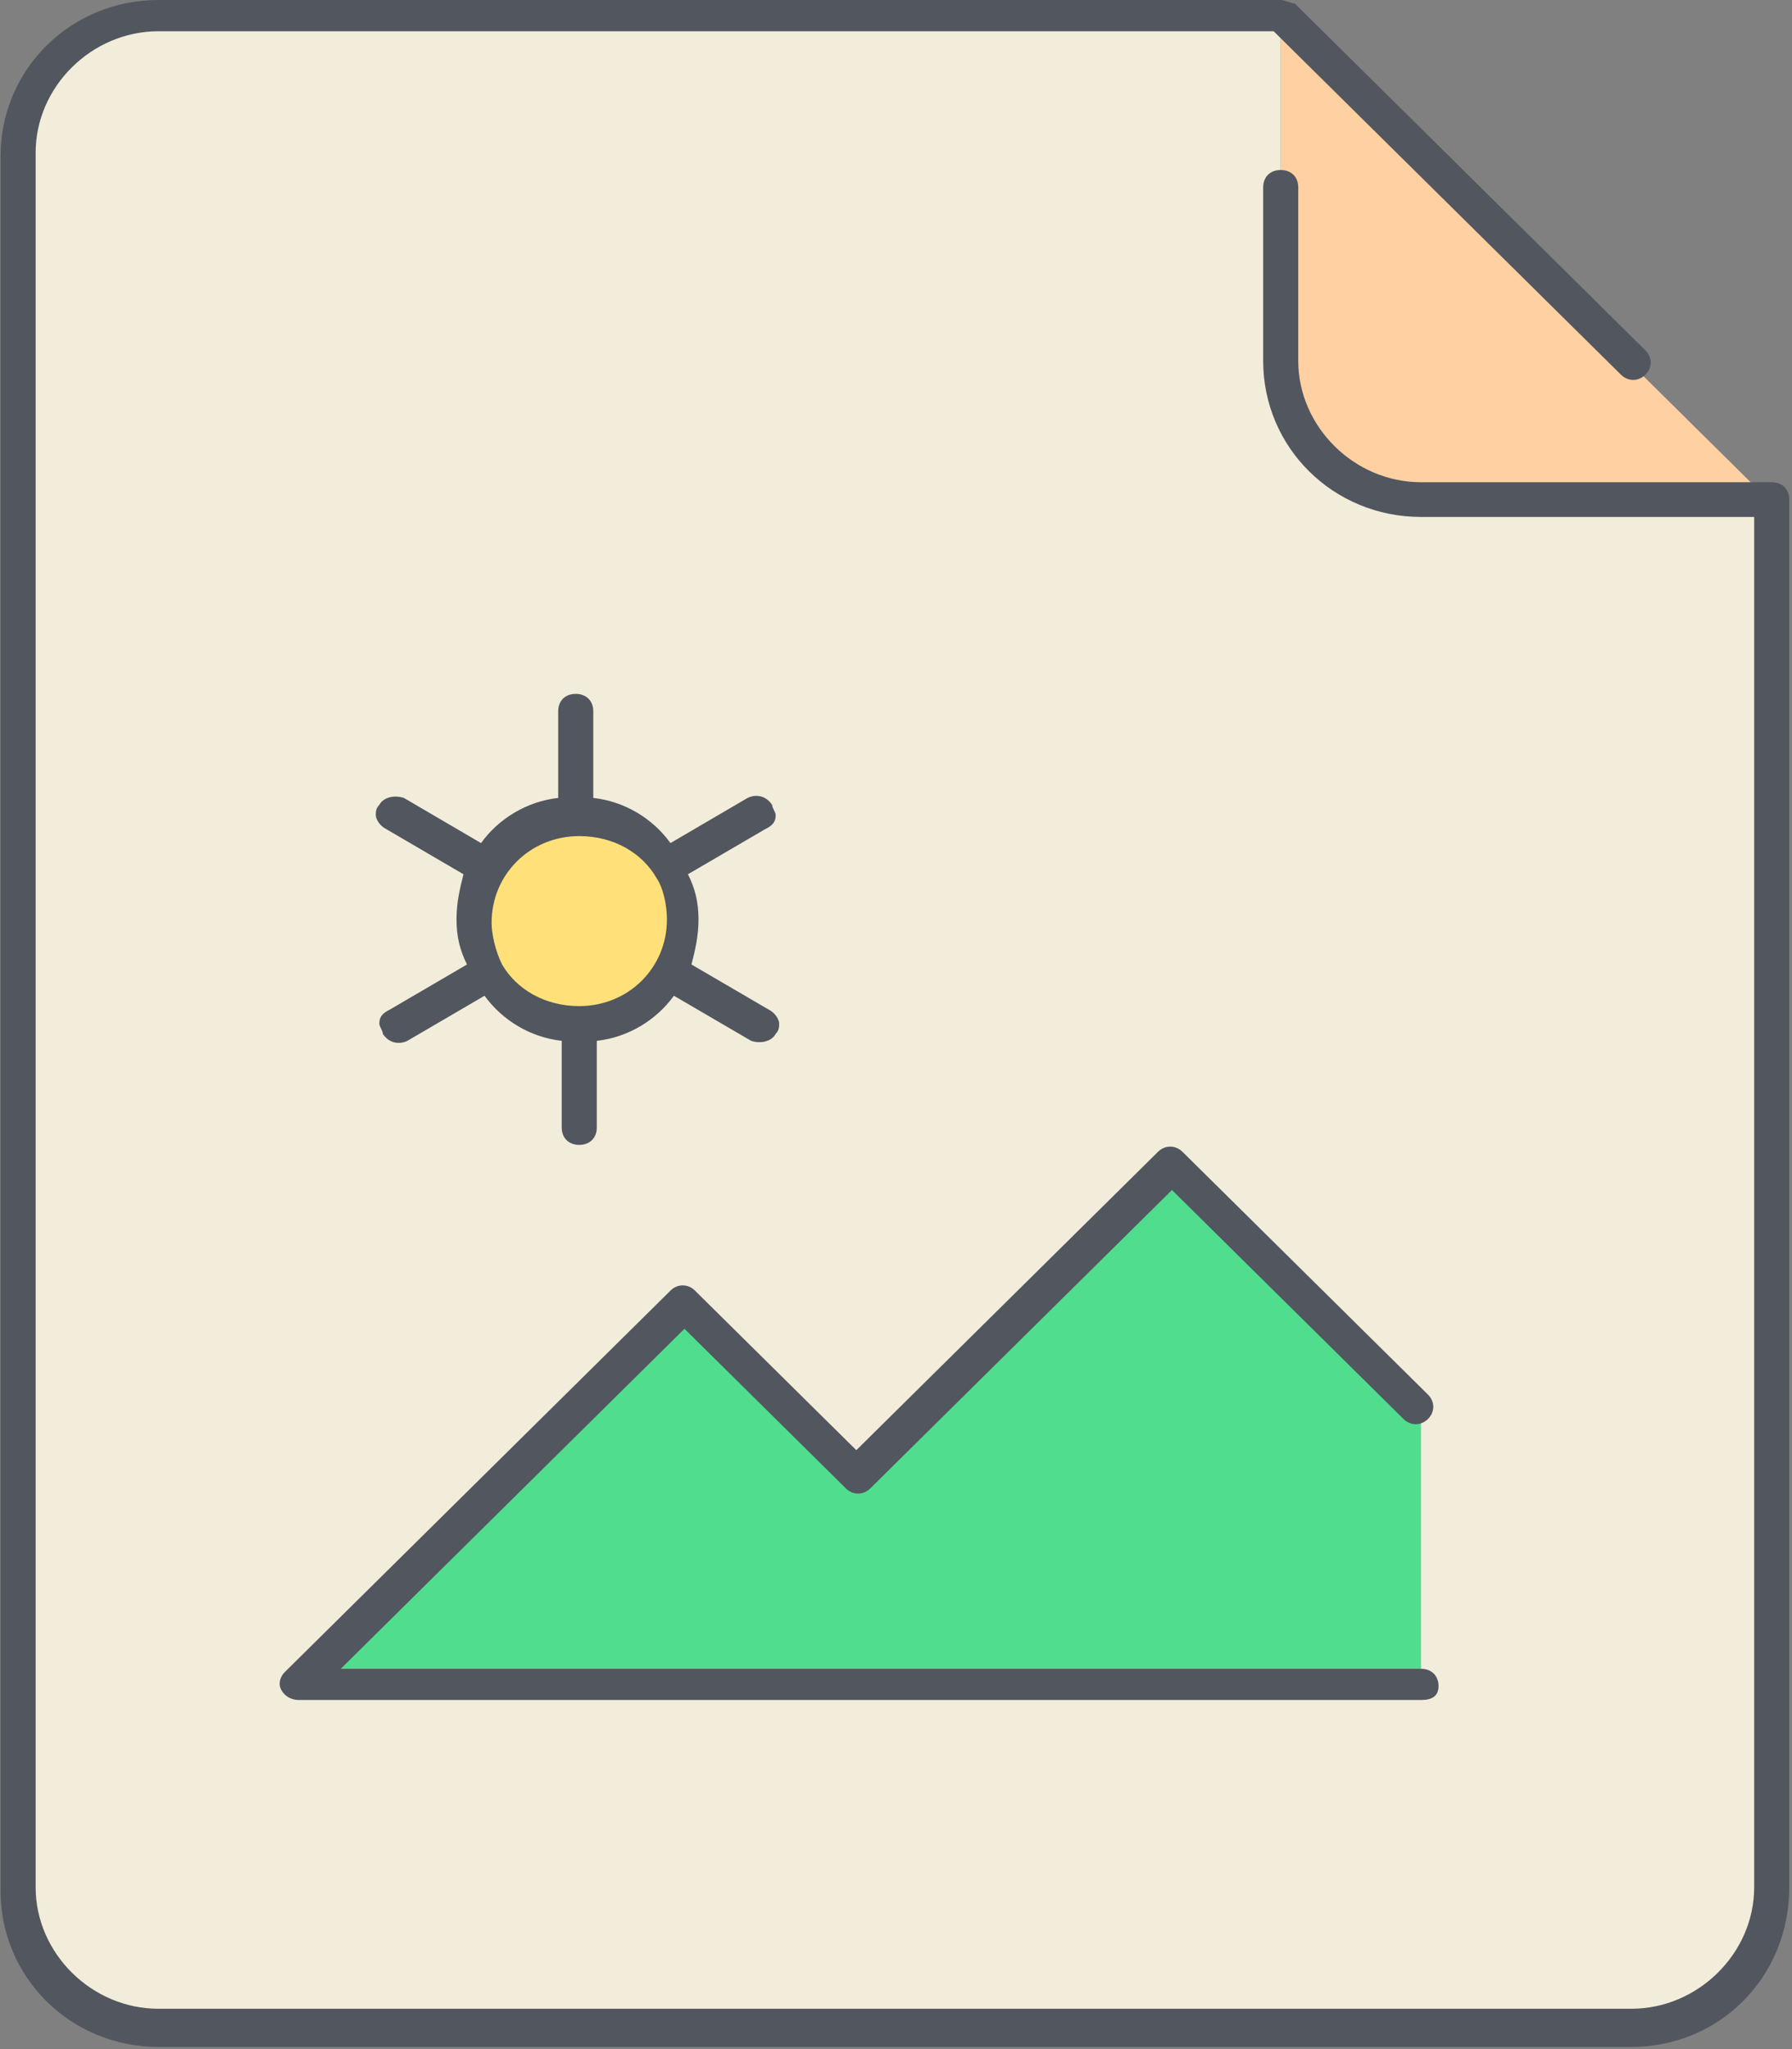 <?xml version="1.0" encoding="UTF-8"?>
<svg width="28px" height="32px" viewBox="0 0 28 32" version="1.1" xmlns="http://www.w3.org/2000/svg" xmlns:xlink="http://www.w3.org/1999/xlink">
    <rect x="0" y="0" width="28" height="32" fill="#808080" stroke="none"/>
    <!-- Generator: Sketch 49.3 (51167) - http://www.bohemiancoding.com/sketch -->
    <title>jpeg</title>
    <desc>Created with Sketch.</desc>
    <defs></defs>
    <g id="Super-Administrator" stroke="none" stroke-width="1" fill="none" fill-rule="evenodd">
        <g id="Volunteers-Profile-View" transform="translate(-801, -187)" fill-rule="nonzero">
            <g id="Content" transform="translate(130, 111)">
                <g id="Column-2" transform="translate(671, 30)">
                    <g id="Files-List">
                        <g id="jpeg" transform="translate(0, 46)">
                            <g id="Group" transform="translate(0.257, 0.254)">
                                <path d="M27.426,7.602 L27.426,29.274 C27.426,30.466 26.44,31.441 25.234,31.441 L2.218,31.441 C1.012,31.441 0.026,30.466 0.026,29.274 L0.026,2.184 C0.026,0.992 1.012,0.017 2.218,0.017 L19.754,0.017 L19.754,5.435 C19.754,6.627 20.741,7.602 21.946,7.602 L27.426,7.602 Z" id="Shape" fill="#F2EDDA"></path>
                                <path d="M27.426,7.602 L21.946,7.602 C20.741,7.602 19.754,6.627 19.754,5.435 L19.754,0.017 L27.426,7.602 Z" id="Shape" fill="#FFD0A1"></path>
                                <path d="M10.219,13.291 C10.383,13.508 10.438,13.833 10.438,14.104 C10.438,14.375 10.383,14.7 10.219,14.916 C9.945,15.404 9.397,15.729 8.794,15.729 C8.191,15.729 7.643,15.404 7.369,14.916 C7.205,14.7 7.15,14.375 7.15,14.104 C7.15,13.833 7.205,13.508 7.369,13.291 C7.643,12.803 8.191,12.478 8.794,12.478 C9.397,12.478 9.945,12.803 10.219,13.291" id="Shape" fill="#FFE079"></path>
                                <polygon id="Shape" fill="#50DD8E" points="21.946 21.689 21.946 26.023 4.41 26.023 10.438 20.063 13.178 22.773 18.11 17.896"></polygon>
                            </g>
                            <path d="M25.491,31.966 L2.475,31.966 C1.105,31.966 0.009,30.883 0.009,29.528 L0.009,2.438 C0.009,1.084 1.105,0 2.475,0 L20.011,0 C20.066,0 20.175,0.054 20.23,0.054 L25.71,5.472 C25.82,5.581 25.82,5.743 25.71,5.851 C25.601,5.96 25.436,5.96 25.327,5.851 L19.901,0.488 L2.475,0.488 C1.433,0.488 0.557,1.354 0.557,2.384 L0.557,29.474 C0.557,30.503 1.433,31.37 2.475,31.37 L25.491,31.37 C26.532,31.37 27.409,30.503 27.409,29.474 L27.409,8.073 L22.203,8.073 C20.833,8.073 19.737,6.989 19.737,5.635 L19.737,2.926 C19.737,2.763 19.847,2.655 20.011,2.655 C20.175,2.655 20.285,2.763 20.285,2.926 L20.285,5.635 C20.285,6.664 21.162,7.531 22.203,7.531 L27.683,7.531 C27.848,7.531 27.957,7.639 27.957,7.802 L27.957,29.474 C27.957,30.883 26.861,31.966 25.491,31.966 Z M22.203,26.548 L4.667,26.548 C4.557,26.548 4.448,26.494 4.393,26.386 C4.338,26.277 4.393,26.169 4.447,26.115 L10.476,20.155 C10.585,20.046 10.75,20.046 10.859,20.155 L13.38,22.647 L18.093,17.988 C18.203,17.879 18.367,17.879 18.477,17.988 L22.313,21.78 C22.422,21.889 22.422,22.051 22.313,22.159 C22.203,22.268 22.039,22.268 21.929,22.159 L18.312,18.584 L13.599,23.243 C13.49,23.352 13.325,23.352 13.216,23.243 L10.695,20.751 L5.324,26.061 L22.203,26.061 C22.368,26.061 22.477,26.169 22.477,26.331 C22.477,26.494 22.367,26.548 22.203,26.548 Z M9.051,17.879 C8.886,17.879 8.777,17.771 8.777,17.608 L8.777,16.254 C8.284,16.2 7.845,15.929 7.571,15.55 L6.366,16.254 C6.256,16.308 6.091,16.308 5.982,16.146 C5.982,16.091 5.927,16.037 5.927,15.983 C5.927,15.875 5.982,15.821 6.092,15.766 L7.297,15.062 C7.188,14.845 7.133,14.629 7.133,14.358 C7.133,14.087 7.188,13.87 7.242,13.653 L6.037,12.949 C5.927,12.895 5.872,12.786 5.872,12.732 C5.872,12.678 5.872,12.624 5.927,12.57 C5.982,12.461 6.146,12.407 6.311,12.461 L7.516,13.166 C7.79,12.786 8.229,12.516 8.722,12.461 L8.722,11.107 C8.722,10.944 8.831,10.836 8.996,10.836 C9.16,10.836 9.27,10.944 9.27,11.107 L9.27,12.461 C9.763,12.515 10.202,12.786 10.476,13.166 L11.681,12.461 C11.791,12.407 11.955,12.407 12.065,12.57 C12.065,12.624 12.12,12.678 12.12,12.732 C12.12,12.841 12.065,12.895 11.955,12.949 L10.749,13.653 C10.859,13.87 10.914,14.087 10.914,14.358 C10.914,14.628 10.859,14.845 10.804,15.062 L12.01,15.766 C12.12,15.82 12.174,15.929 12.174,15.983 C12.174,16.037 12.174,16.091 12.12,16.145 C12.065,16.254 11.9,16.308 11.736,16.254 L10.53,15.55 C10.256,15.929 9.818,16.2 9.325,16.254 L9.325,17.608 C9.325,17.771 9.215,17.879 9.051,17.879 Z M7.845,15.062 C8.064,15.441 8.503,15.712 9.051,15.712 C9.818,15.712 10.421,15.116 10.421,14.358 C10.421,14.141 10.366,13.87 10.256,13.708 C10.037,13.328 9.599,13.057 9.051,13.057 C8.284,13.057 7.681,13.653 7.681,14.412 C7.681,14.574 7.736,14.845 7.845,15.062 C7.845,15.008 7.845,15.008 7.845,15.062 Z" id="Shape" fill="#51565F"></path>
                        </g>
                    </g>
                </g>
            </g>
        </g>
    </g>
</svg>